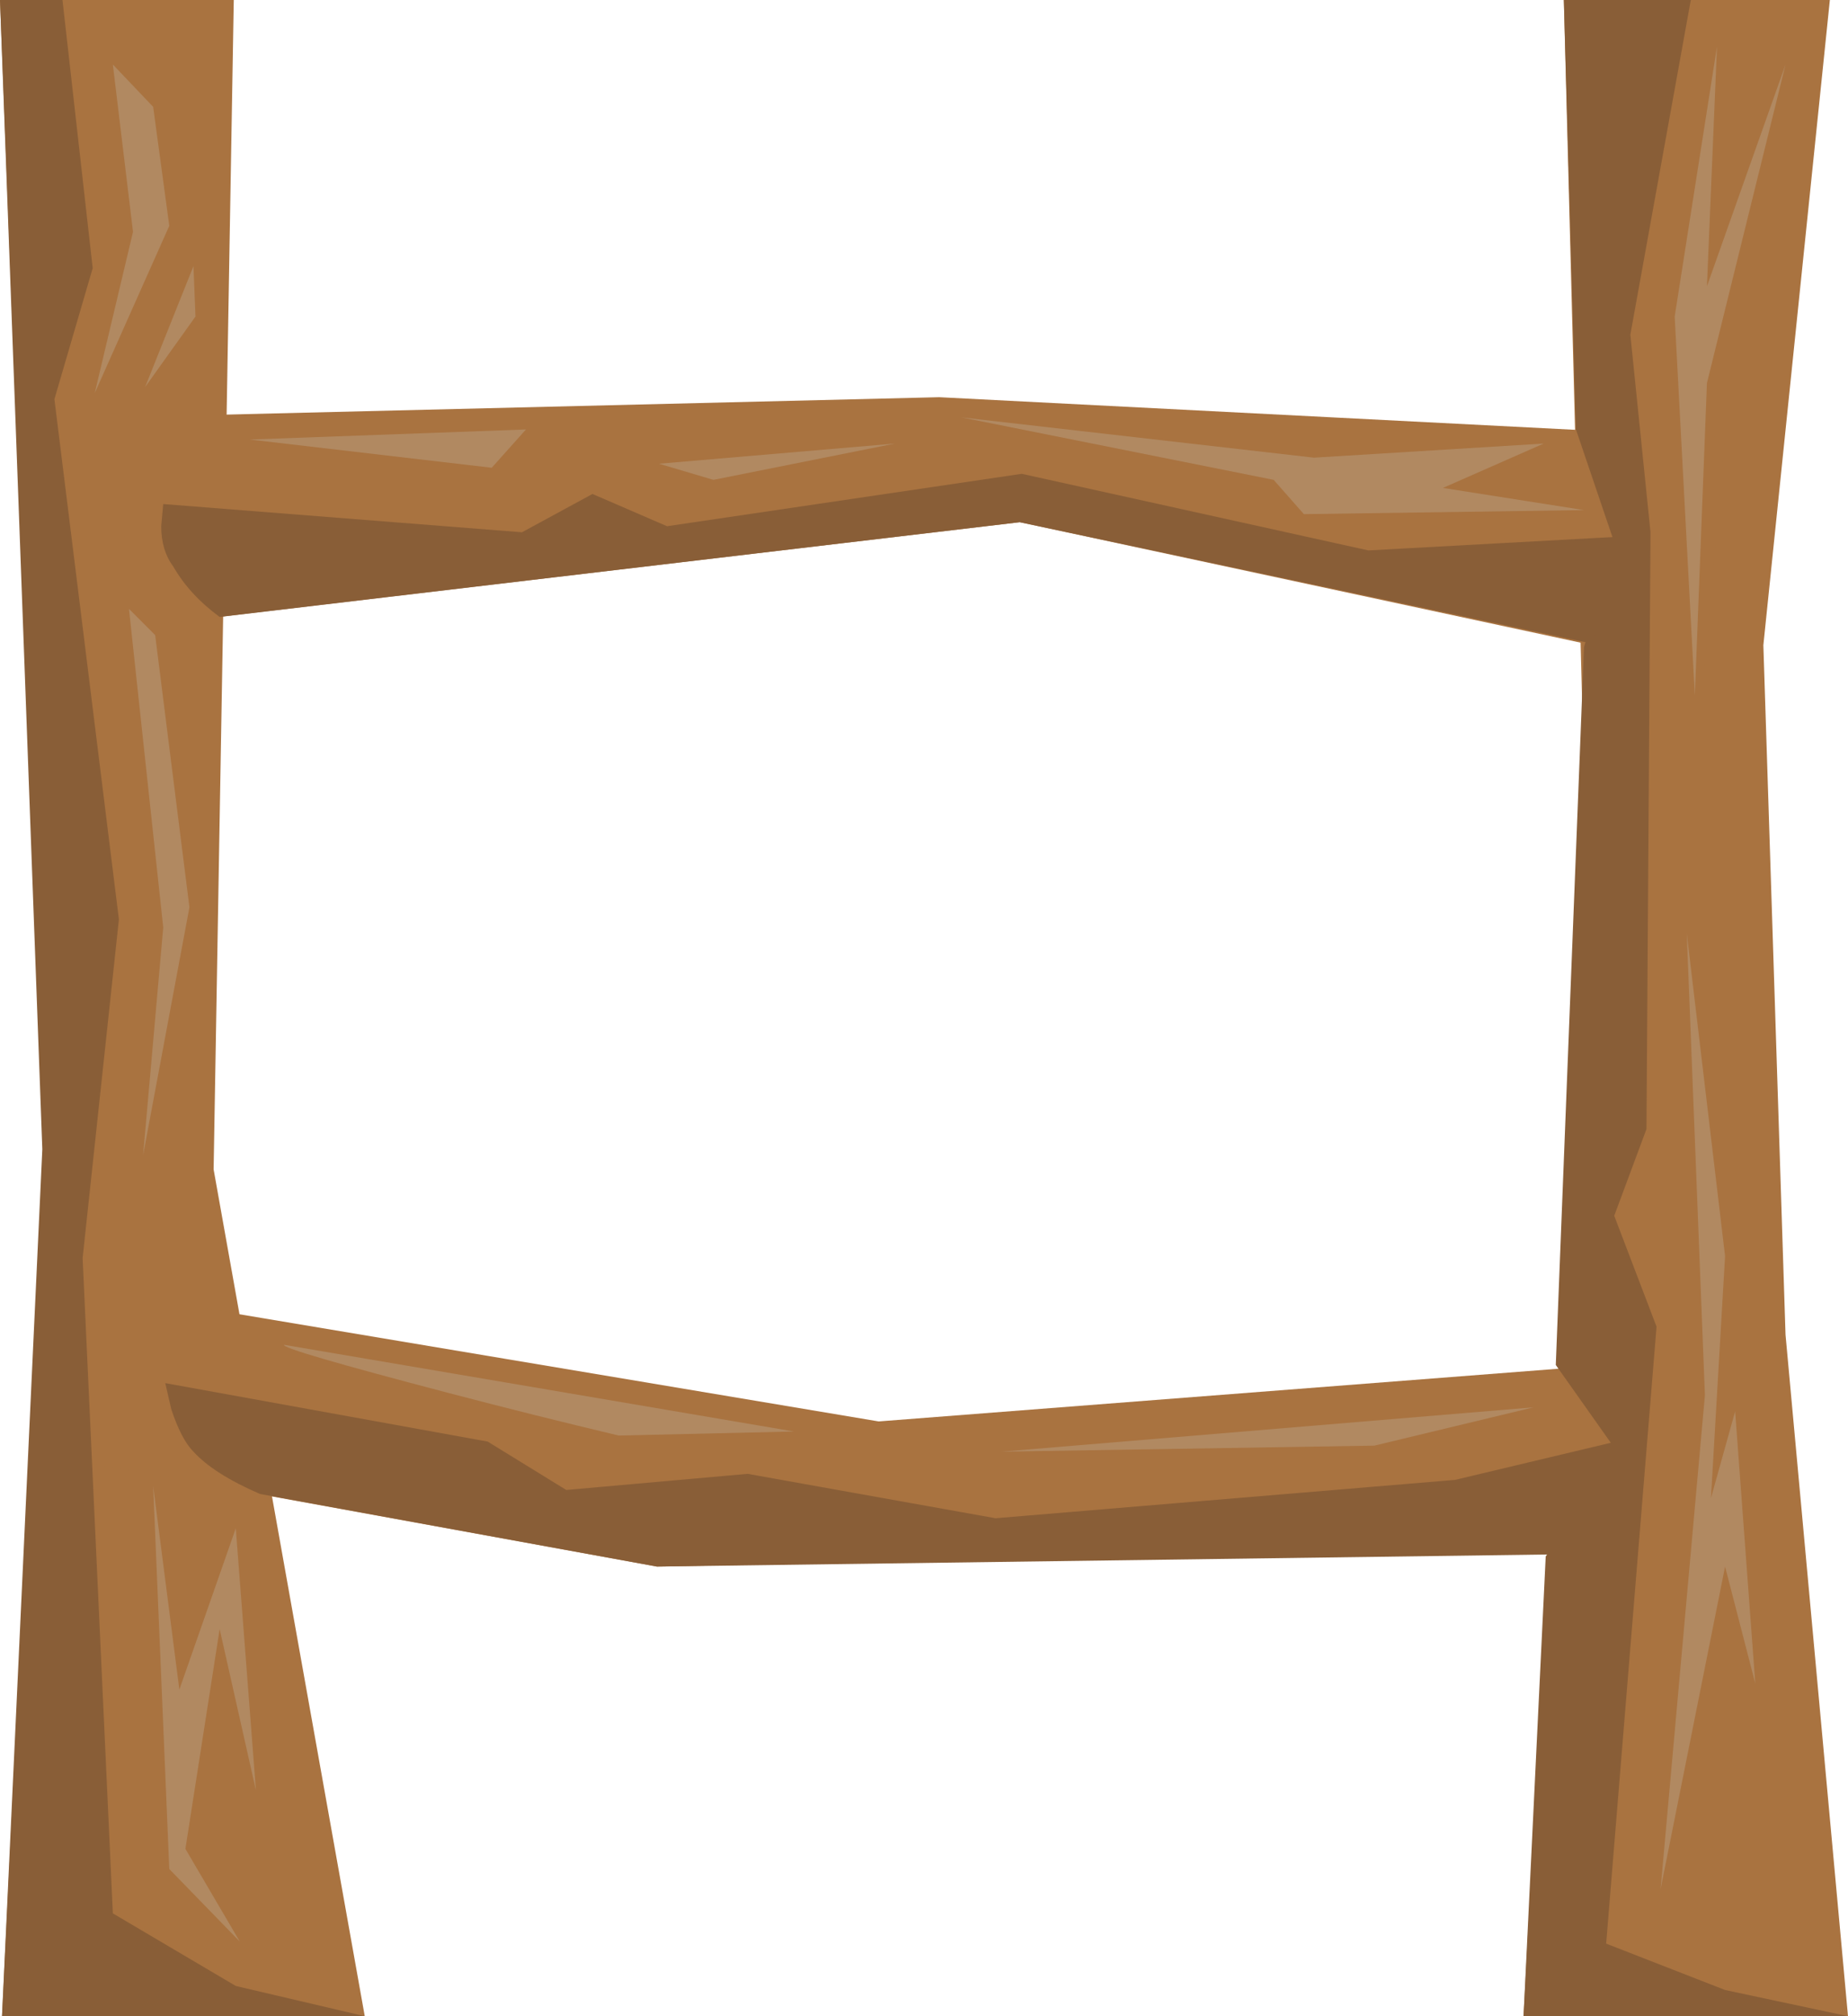 <?xml version="1.0" encoding="iso-8859-1"?>
<!-- Generator: Adobe Illustrator 15.1.0, SVG Export Plug-In . SVG Version: 6.00 Build 0)  -->
<!DOCTYPE svg PUBLIC "-//W3C//DTD SVG 1.1//EN" "http://www.w3.org/Graphics/SVG/1.1/DTD/svg11.dtd">
<svg version="1.1" id="Layer_3" xmlns="http://www.w3.org/2000/svg" xmlns:xlink="http://www.w3.org/1999/xlink" x="0px" y="0px"
	 width="45.85px" height="50px" viewBox="0 0 45.85 50" style="enable-background:new 0 0 45.85 50;" xml:space="preserve">
<g>
	<polygon style="fill-rule:evenodd;clip-rule:evenodd;fill:#A97340;" points="1.1,28.6 0,0 5.8,0 5.3,29 9.05,50 0.05,50 	"/>
	<polygon style="fill-rule:evenodd;clip-rule:evenodd;fill:#A97340;" points="45.4,0 43.75,16 44.3,33.1 45.85,50 37.8,50 
		39.35,21.1 38.8,0 	"/>
	<polygon style="fill-rule:evenodd;clip-rule:evenodd;fill:#A97340;" points="41.3,38.35 16.3,38.85 2.3,36.3 3.3,32.15 21.8,35.25 
		41.8,33.7 	"/>
	<polygon style="fill-rule:evenodd;clip-rule:evenodd;fill:#A97340;" points="42.3,16.6 25.3,12.95 3.3,15.55 2.8,10.35 23.3,9.85 
		42.8,10.85 	"/>
	<polygon style="fill-rule:evenodd;clip-rule:evenodd;fill:#895E37;" points="2.3,6.65 1.35,9.9 2.95,22.8 2.05,31.2 2.8,47.45 
		5.85,49.25 9.05,50 0.05,50 1.05,28.5 0,0 1.55,0 	"/>
	<polygon style="fill-rule:evenodd;clip-rule:evenodd;fill:#895E37;" points="40.85,28 40.05,30.15 41.1,32.9 39.85,48.2 
		42.8,49.35 45.85,50 37.8,50 38.35,38.6 40.05,35.9 38.6,33.85 39.3,16.05 40.05,13.45 39.1,10.65 38.8,0 41.95,0 40.45,8.3 
		40.95,13.2 	"/>
	<path style="fill-rule:evenodd;clip-rule:evenodd;fill:#895E37;" d="M39.45,15.95l-14.15-3L5.45,15.3
		c-0.5-0.367-0.883-0.783-1.15-1.25c-0.2-0.267-0.3-0.6-0.3-1l0.05-0.55l8.9,0.7l1.75-0.95l1.85,0.8l8.8-1.3l8.601,1.9l6.399-0.35
		L40.2,14.5C40.066,14.9,39.816,15.383,39.45,15.95z"/>
	<path style="fill-rule:evenodd;clip-rule:evenodd;fill:#895E37;" d="M4.1,34.3l8,1.45l1.95,1.2l4.5-0.4l6.15,1.101L36.1,36.7l4.2-1
		c0,0.633-0.066,1.116-0.2,1.45c-0.1,0.333-0.649,0.8-1.649,1.399l-22.15,0.3l-9.85-1.8C5.683,36.717,5.133,36.366,4.8,36
		c-0.2-0.2-0.383-0.55-0.55-1.05L4.1,34.3z"/>
	<polygon style="fill-rule:evenodd;clip-rule:evenodd;fill:#B18961;" points="38.3,11 35.8,12.1 39.3,12.65 32.35,12.75 31.6,11.9 
		23.85,10.35 32.6,11.35 	"/>
	<polygon style="fill-rule:evenodd;clip-rule:evenodd;fill:#B18961;" points="22.2,11 17.7,11.9 16.35,11.5 	"/>
	<polygon style="fill-rule:evenodd;clip-rule:evenodd;fill:#B18961;" points="13.05,10.65 12.2,11.6 6.2,10.9 	"/>
	<path style="fill-rule:evenodd;clip-rule:evenodd;fill:#B18961;" d="M7.05,33.35L19.7,35.5l-4.35,0.1
		c-1.4-0.333-2.8-0.683-4.2-1.05C8.35,33.816,6.983,33.417,7.05,33.35z"/>
	<polygon style="fill-rule:evenodd;clip-rule:evenodd;fill:#B18961;" points="38.05,34.9 34.1,35.85 24.85,36 	"/>
	<polygon style="fill-rule:evenodd;clip-rule:evenodd;fill:#B18961;" points="2.8,1.6 3.8,2.65 4.2,5.6 2.35,9.75 3.3,5.75 	"/>
	<polygon style="fill-rule:evenodd;clip-rule:evenodd;fill:#B18961;" points="4.8,6.6 4.85,7.85 3.6,9.6 	"/>
	<polygon style="fill-rule:evenodd;clip-rule:evenodd;fill:#B18961;" points="3.2,15.1 3.85,15.75 4.7,22.5 3.55,28.65 4.05,23 	"/>
	<polygon style="fill-rule:evenodd;clip-rule:evenodd;fill:#B18961;" points="3.8,36.85 4.45,41.9 5.85,37.9 6.35,44.4 5.45,40.4 
		4.6,45.85 5.95,48.15 4.2,46.35 	"/>
	<polygon style="fill-rule:evenodd;clip-rule:evenodd;fill:#B18961;" points="42.6,1.15 42.35,7.1 44.3,1.6 42.35,9.5 42.05,17.25 
		41.55,7.85 	"/>
	<polygon style="fill-rule:evenodd;clip-rule:evenodd;fill:#B18961;" points="41.85,23.15 42.8,31.15 42.45,37.15 43.05,35 
		43.55,41.75 42.8,38.85 41.2,46.85 42.3,34.6 	"/>
</g>
</svg>
